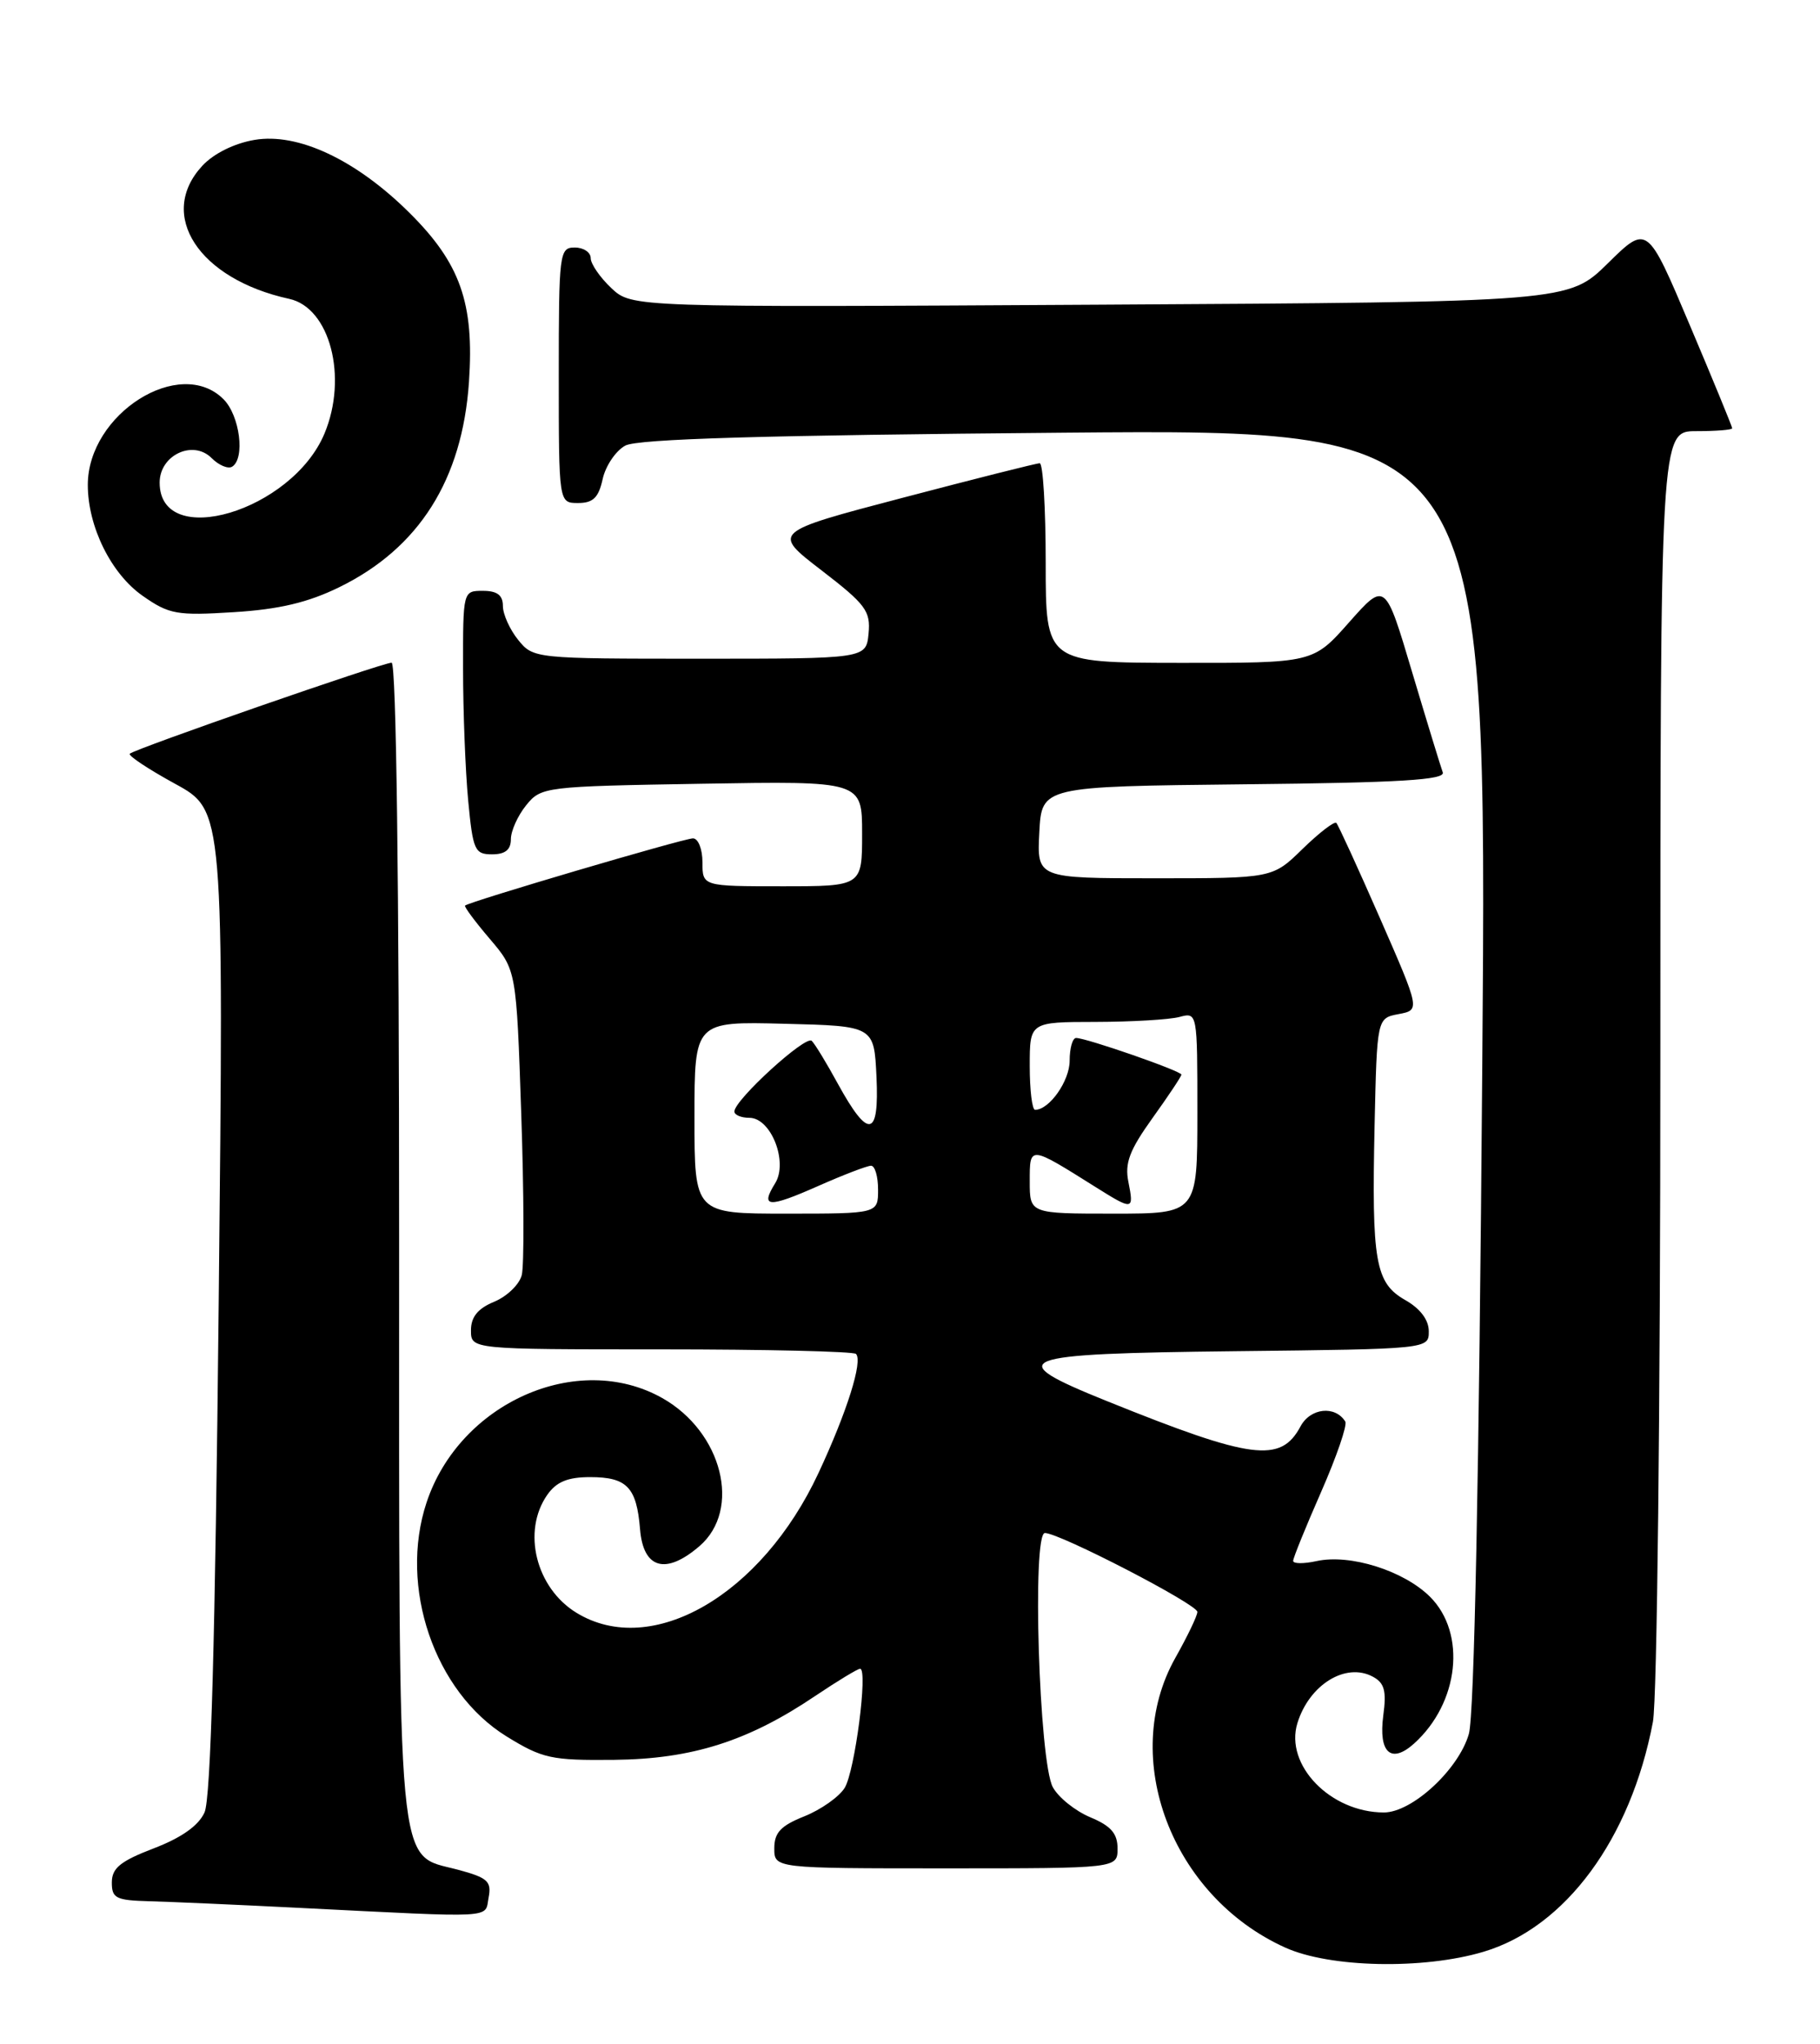 <?xml version="1.0" encoding="UTF-8" standalone="no"?>
<!DOCTYPE svg PUBLIC "-//W3C//DTD SVG 1.1//EN" "http://www.w3.org/Graphics/SVG/1.1/DTD/svg11.dtd" >
<svg xmlns="http://www.w3.org/2000/svg" xmlns:xlink="http://www.w3.org/1999/xlink" version="1.1" viewBox="0 0 228 256">
 <g >
 <path fill="currentColor"
d=" M 185.84 244.45 C 196.11 241.40 204.29 230.31 207.07 215.65 C 207.59 212.86 208.00 176.68 208.00 132.36 C 208.00 54.00 208.00 54.00 212.50 54.00 C 214.97 54.00 217.00 53.84 217.00 53.64 C 217.00 53.44 214.61 47.61 211.68 40.70 C 206.36 28.12 206.36 28.12 201.43 32.97 C 196.50 37.82 196.50 37.82 137.83 38.16 C 79.16 38.50 79.16 38.50 76.58 36.08 C 75.16 34.74 74.00 33.05 74.00 32.33 C 74.00 31.60 73.10 31.00 72.00 31.00 C 70.08 31.00 70.00 31.67 70.00 47.00 C 70.00 63.00 70.00 63.00 72.42 63.00 C 74.30 63.00 74.99 62.33 75.50 59.99 C 75.87 58.34 77.14 56.46 78.33 55.81 C 79.88 54.97 95.64 54.51 133.41 54.19 C 186.32 53.74 186.32 53.74 185.69 133.62 C 185.29 185.06 184.69 214.81 184.01 217.17 C 182.73 221.62 176.90 227.00 173.37 227.00 C 166.68 227.00 160.92 221.06 162.53 215.82 C 164.01 211.00 168.58 208.17 171.97 209.99 C 173.44 210.77 173.71 211.77 173.29 214.86 C 172.67 219.53 174.27 220.97 177.17 218.35 C 182.79 213.26 183.73 204.58 179.16 200.00 C 175.87 196.72 169.13 194.59 164.92 195.52 C 163.31 195.87 162.00 195.86 162.00 195.49 C 162.00 195.12 163.58 191.23 165.51 186.84 C 167.44 182.44 168.80 178.49 168.53 178.04 C 167.26 176.00 164.16 176.33 162.92 178.65 C 160.44 183.28 156.84 182.81 138.72 175.50 C 125.37 170.12 126.86 169.54 154.75 169.23 C 179.00 168.96 179.00 168.96 178.99 166.73 C 178.99 165.31 177.92 163.89 176.05 162.83 C 172.29 160.69 171.83 158.07 172.20 141.01 C 172.50 127.52 172.50 127.52 175.21 127.01 C 177.91 126.50 177.91 126.50 172.88 115.01 C 170.11 108.69 167.65 103.32 167.41 103.07 C 167.16 102.83 165.27 104.29 163.19 106.31 C 159.42 110.00 159.42 110.00 144.66 110.00 C 129.90 110.00 129.90 110.00 130.20 104.25 C 130.50 98.50 130.50 98.50 155.85 98.23 C 175.43 98.03 181.10 97.68 180.74 96.73 C 180.49 96.05 178.76 90.40 176.90 84.17 C 173.53 72.84 173.53 72.84 169.01 77.94 C 164.50 83.04 164.50 83.04 147.75 83.02 C 131.00 83.00 131.00 83.00 131.00 70.50 C 131.00 63.62 130.66 58.01 130.25 58.02 C 129.84 58.02 122.12 59.97 113.10 62.34 C 96.69 66.65 96.69 66.65 102.90 71.42 C 108.46 75.70 109.08 76.53 108.81 79.35 C 108.50 82.50 108.50 82.50 87.66 82.50 C 66.97 82.50 66.81 82.48 64.91 80.14 C 63.86 78.84 63.00 76.93 63.00 75.89 C 63.00 74.54 62.28 74.00 60.50 74.00 C 58.00 74.00 58.00 74.01 58.01 83.75 C 58.01 89.11 58.30 96.54 58.65 100.25 C 59.24 106.49 59.47 107.00 61.64 107.00 C 63.29 107.00 64.00 106.43 64.00 105.11 C 64.00 104.07 64.86 102.16 65.91 100.86 C 67.79 98.54 68.20 98.49 87.91 98.16 C 108.00 97.82 108.00 97.82 108.00 104.41 C 108.00 111.00 108.00 111.00 98.00 111.00 C 88.00 111.00 88.00 111.00 88.00 108.00 C 88.00 106.35 87.47 105.00 86.81 105.00 C 85.67 105.00 58.76 112.93 58.26 113.42 C 58.12 113.55 59.51 115.42 61.35 117.58 C 64.69 121.50 64.69 121.50 65.30 139.55 C 65.64 149.47 65.67 158.55 65.36 159.71 C 65.06 160.88 63.50 162.38 61.90 163.04 C 59.85 163.89 59.00 164.94 59.00 166.62 C 59.00 169.00 59.00 169.00 82.83 169.00 C 95.94 169.00 106.92 169.26 107.23 169.57 C 108.12 170.45 106.11 176.83 102.53 184.50 C 95.39 199.80 81.64 207.74 72.23 202.00 C 67.13 198.89 65.37 191.78 68.56 187.22 C 69.70 185.59 71.12 185.00 73.93 185.00 C 78.54 185.00 79.75 186.27 80.18 191.51 C 80.58 196.48 83.39 197.29 87.62 193.65 C 92.94 189.07 90.49 179.33 82.95 175.09 C 72.36 169.14 57.59 175.68 53.44 188.17 C 49.93 198.75 54.42 211.89 63.45 217.47 C 67.96 220.25 69.06 220.49 76.93 220.41 C 86.69 220.31 93.71 218.08 102.11 212.42 C 104.91 210.54 107.45 209.00 107.75 209.00 C 108.76 209.00 107.09 221.88 105.81 223.93 C 105.11 225.05 102.84 226.65 100.77 227.48 C 97.81 228.66 97.00 229.52 97.00 231.49 C 97.00 234.00 97.00 234.00 118.50 234.00 C 140.00 234.00 140.00 234.00 140.00 231.51 C 140.00 229.63 139.17 228.68 136.58 227.60 C 134.70 226.81 132.59 225.12 131.89 223.83 C 130.17 220.67 129.27 192.00 130.90 192.00 C 132.73 192.00 150.00 200.93 150.00 201.88 C 150.00 202.36 148.76 204.94 147.25 207.62 C 140.20 220.14 146.77 237.49 161.00 243.92 C 166.58 246.45 178.29 246.70 185.84 244.45 Z  M 61.21 237.66 C 61.60 235.63 61.10 235.17 57.36 234.17 C 49.60 232.10 50.00 236.37 50.00 155.05 C 50.00 110.51 49.64 83.00 49.06 83.00 C 47.91 83.00 16.87 93.79 16.26 94.40 C 16.03 94.64 18.58 96.33 21.94 98.17 C 28.04 101.50 28.04 101.50 27.40 163.00 C 26.96 205.56 26.41 225.27 25.62 227.00 C 24.87 228.66 22.72 230.17 19.25 231.50 C 15.10 233.09 14.02 233.96 14.01 235.75 C 14.00 237.75 14.52 238.01 18.75 238.12 C 21.36 238.19 29.80 238.56 37.50 238.95 C 62.46 240.20 60.71 240.30 61.21 237.66 Z  M 42.49 73.55 C 52.49 68.66 57.91 60.09 58.75 47.85 C 59.43 37.94 57.66 32.94 51.21 26.57 C 44.55 19.99 37.32 16.60 31.89 17.52 C 29.35 17.95 26.77 19.23 25.35 20.76 C 19.64 26.91 24.90 34.96 36.23 37.43 C 41.33 38.54 43.60 47.23 40.65 54.30 C 36.58 64.03 20.00 68.96 20.00 60.44 C 20.00 57.00 24.18 55.03 26.52 57.38 C 27.42 58.28 28.57 58.76 29.08 58.45 C 30.73 57.43 30.05 52.05 28.00 50.00 C 22.54 44.54 11.01 51.82 11.00 60.73 C 11.00 65.96 13.92 71.87 17.88 74.63 C 21.19 76.95 22.16 77.12 29.30 76.67 C 34.97 76.32 38.58 75.46 42.49 73.55 Z  M 87.00 139.97 C 87.00 127.93 87.00 127.93 98.25 128.22 C 109.50 128.50 109.50 128.50 109.80 134.85 C 110.16 142.49 108.80 142.73 104.96 135.73 C 103.57 133.18 102.10 130.76 101.69 130.36 C 100.94 129.61 92.00 137.77 92.00 139.21 C 92.00 139.64 92.85 140.00 93.88 140.00 C 96.59 140.00 98.77 145.54 97.10 148.21 C 95.21 151.25 96.24 151.31 102.50 148.54 C 105.66 147.14 108.64 146.00 109.12 146.00 C 109.61 146.00 110.00 147.35 110.00 149.00 C 110.00 152.00 110.00 152.00 98.50 152.00 C 87.00 152.00 87.00 152.00 87.00 139.97 Z  M 129.00 147.96 C 129.00 143.45 128.92 143.44 137.23 148.66 C 141.95 151.62 142.07 151.61 141.36 148.03 C 140.88 145.67 141.50 144.05 144.38 140.03 C 146.37 137.26 148.00 134.81 148.00 134.59 C 148.00 134.14 136.09 130.00 134.81 130.00 C 134.36 130.00 134.00 131.28 134.00 132.85 C 134.00 135.38 131.46 139.00 129.67 139.00 C 129.30 139.00 129.00 136.53 129.00 133.50 C 129.00 128.00 129.00 128.00 137.25 127.99 C 141.79 127.98 146.51 127.70 147.75 127.37 C 150.00 126.77 150.00 126.79 150.00 139.38 C 150.00 152.00 150.00 152.00 139.50 152.00 C 129.00 152.00 129.00 152.00 129.00 147.96 Z "/>
</g>
</svg>